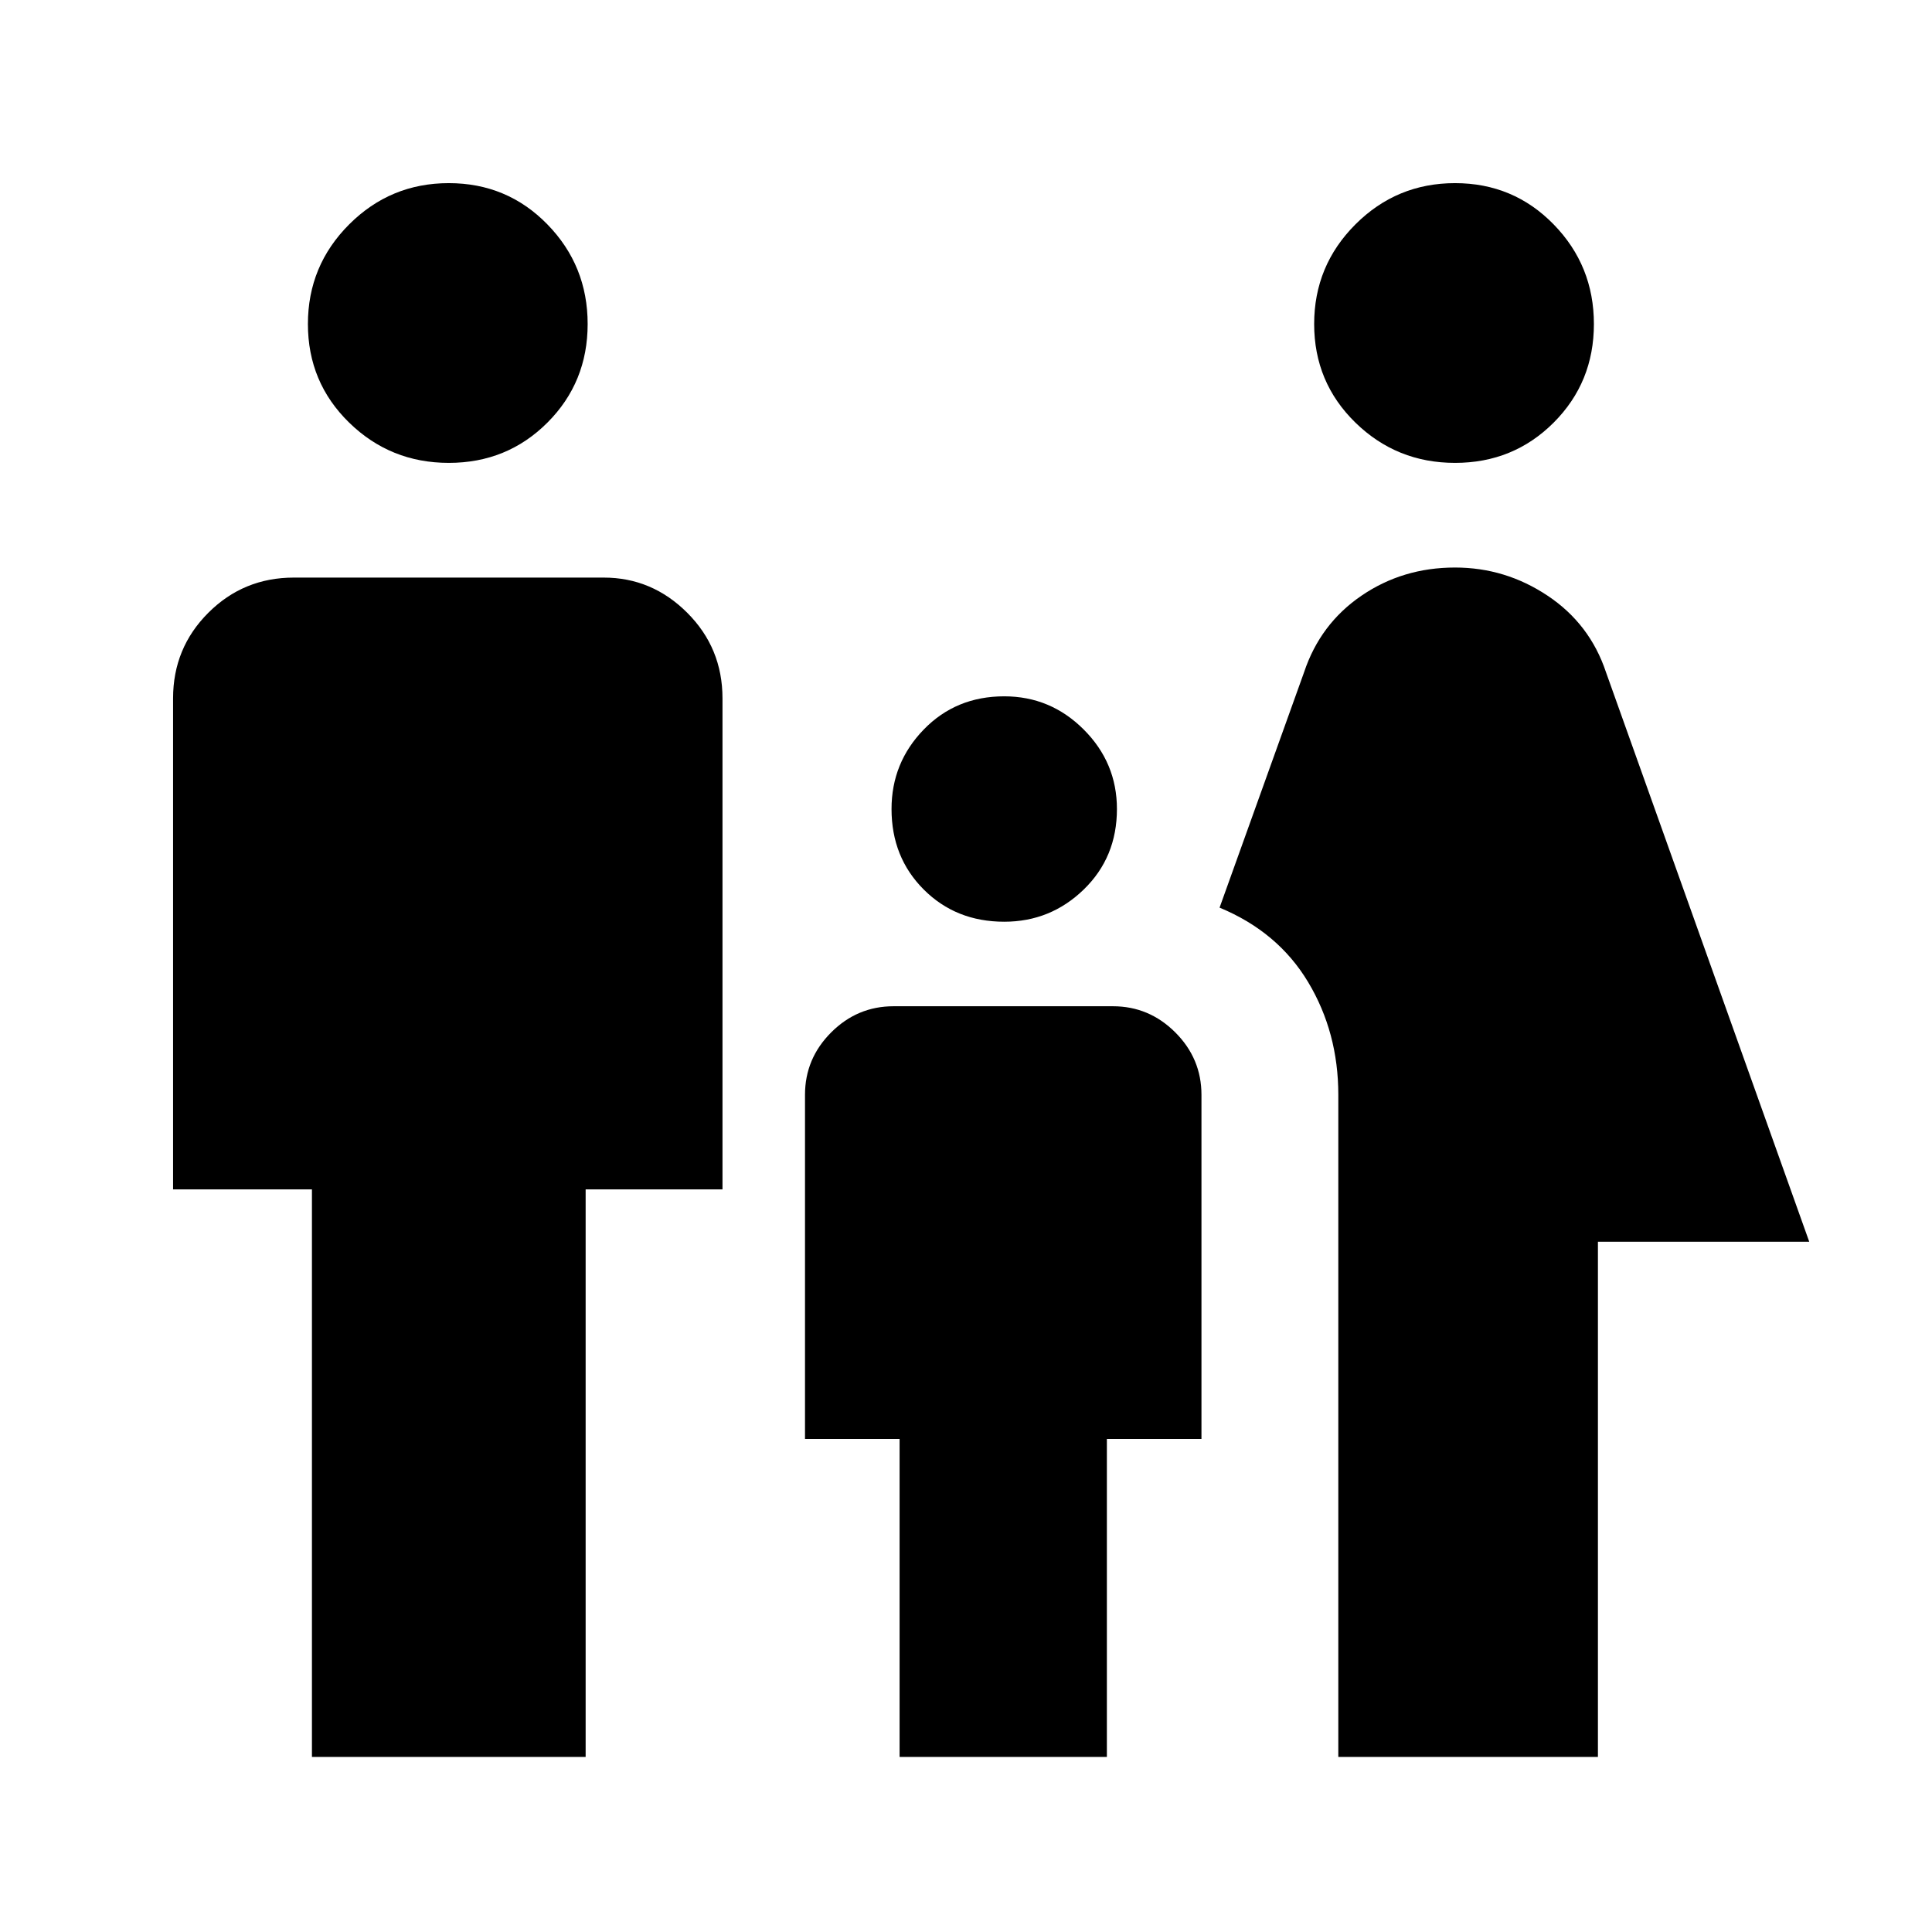 <svg xmlns="http://www.w3.org/2000/svg" height="48" width="48"><path d="M36.15 11.5q-1.45 0-2.475-1-1.025-1-1.025-2.45 0-1.45 1.025-2.475Q34.7 4.55 36.15 4.55q1.45 0 2.45 1.025 1 1.025 1 2.475 0 1.45-1 2.45-1 1-2.45 1Zm-2.9 32.15V27.2q0-1.55-.75-2.8-.75-1.25-2.2-1.85l2.1-5.85q.4-1.2 1.425-1.9t2.325-.7q1.25 0 2.3.7 1.05.7 1.45 1.9l5.05 14.15H39.7v12.8Zm-8.3-20.75q-1.2 0-2-.8t-.8-2q0-1.15.8-1.975.8-.825 2-.825 1.15 0 1.975.825.825.825.825 1.975 0 1.2-.825 2t-1.975.8Zm-13.8-11.4q-1.45 0-2.475-1-1.025-1-1.025-2.45 0-1.45 1.025-2.475Q9.7 4.55 11.15 4.55q1.45 0 2.45 1.025 1 1.025 1 2.475 0 1.45-1 2.45-1 1-2.45 1Zm-3.4 32.15v-14.1H4.3v-12.2q0-1.25.875-2.125T7.3 14.35H15q1.2 0 2.075.875.875.875.875 2.125v12.2h-3.4v14.1Zm14.6 0v-7.9H20V27.2q0-.9.65-1.55T22.2 25h5.45q.9 0 1.55.65t.65 1.55v8.55H27.5v7.9Z"/></svg>